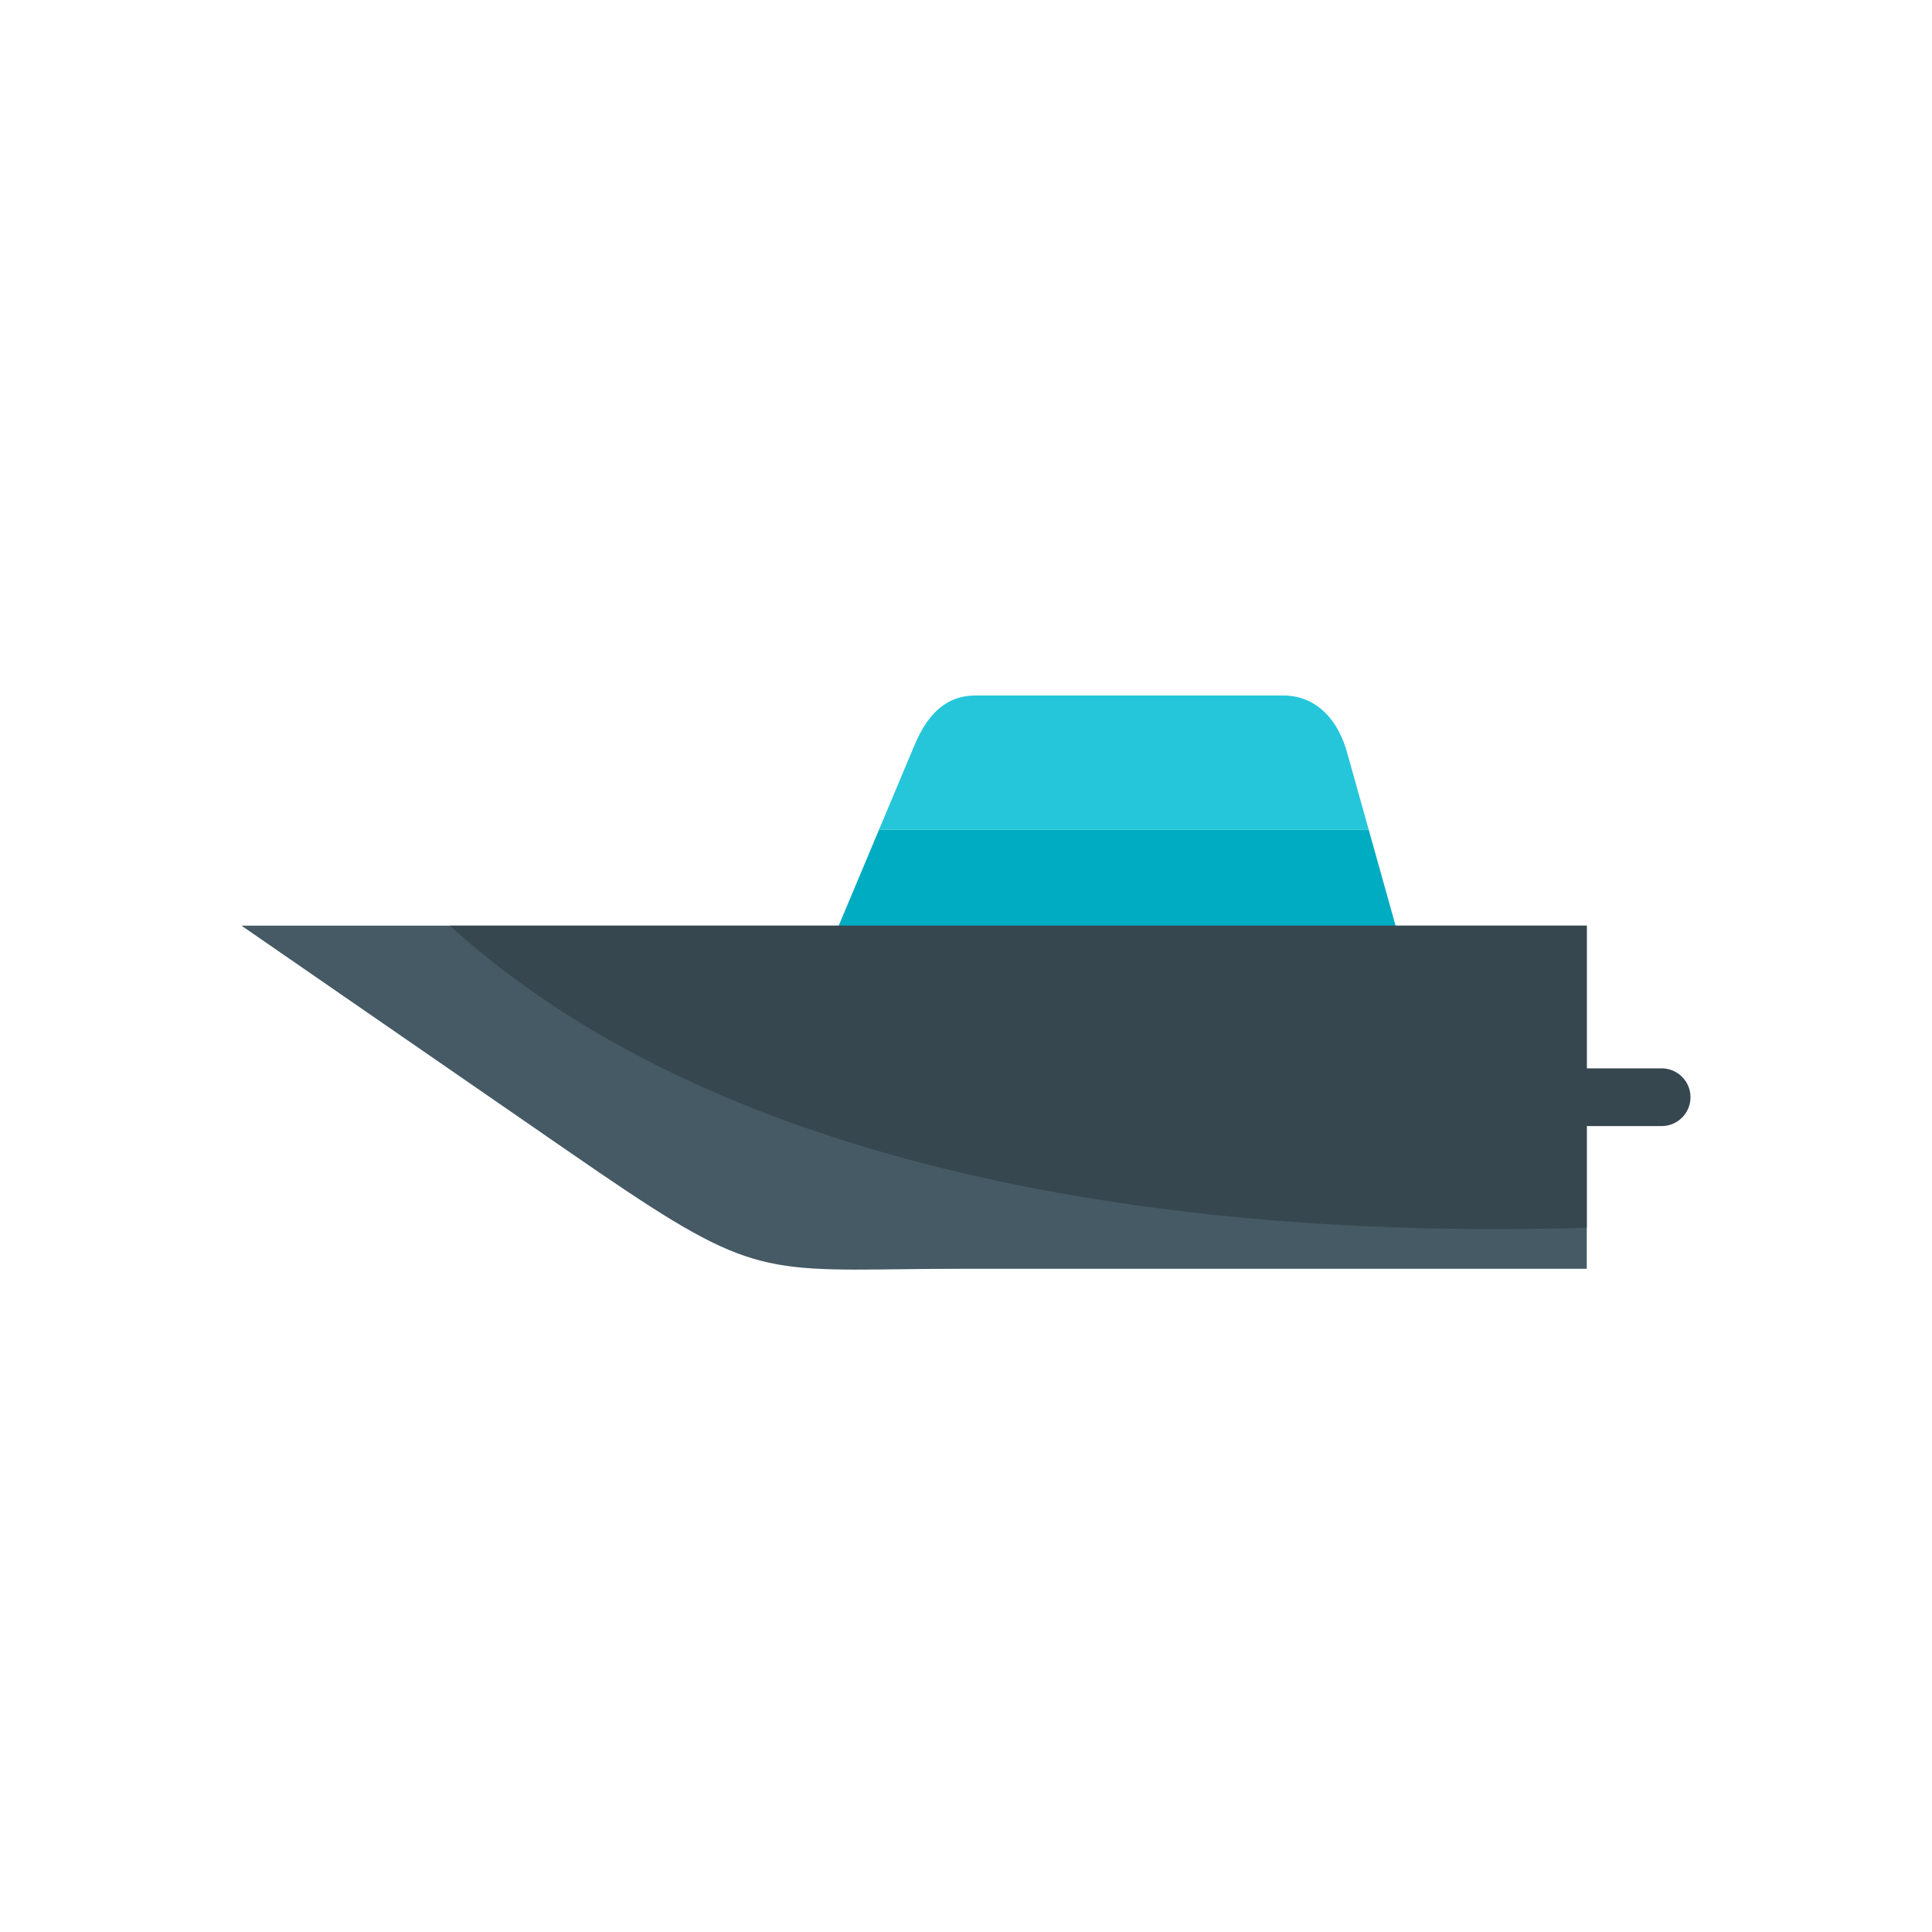 <?xml version="1.0" encoding="UTF-8"?>
<!DOCTYPE svg PUBLIC "-//W3C//DTD SVG 1.1//EN" "http://www.w3.org/Graphics/SVG/1.1/DTD/svg11.dtd">
<!-- Creator: CorelDRAW -->
<svg xmlns="http://www.w3.org/2000/svg" xml:space="preserve" width="2048px" height="2048px" style="shape-rendering:geometricPrecision; text-rendering:geometricPrecision; image-rendering:optimizeQuality; fill-rule:evenodd; clip-rule:evenodd"
viewBox="0 0 2048 2048"
 xmlns:xlink="http://www.w3.org/1999/xlink">
 <defs>
  <style type="text/css">
   <![CDATA[
    .fil4 {fill:none}
    .fil1 {fill:#00ACC1;fill-rule:nonzero}
    .fil0 {fill:#26C6DA;fill-rule:nonzero}
    .fil3 {fill:#37474F;fill-rule:nonzero}
    .fil2 {fill:#455A64;fill-rule:nonzero}
   ]]>
  </style>
 </defs>
 <g id="Layer_x0020_1">
  <g id="_319291192">
   <path id="_319292272" class="fil0" d="M931.706 879.687l35.854 -85.381c4.974,-11.849 10.37,-23.697 18.963,-34.067 11.464,-13.838 26.33,-22.975 47.52,-22.975l326.328 0c18.616,0 33.333,7.187 44.839,18.695 11.216,11.216 18.464,26.302 22.839,41.931l22.898 81.796 -519.241 0z"/>
   <polygon id="_319291480" class="fil1" points="888.337,982.965 931.706,879.687 1450.95,879.687 1479.86,982.965 "/>
   <path id="_319291624" class="fil2" d="M602.527 1220.48l-265.851 -183.528 -80.676 -55.694 98.006 0 1297.43 0 30.596 0 0 30.595 0 302.489 0 30.596 -30.596 0 -620.219 0c-36.956,0 -56.161,0.244 -73.143,0.461 -159.615,2.033 -171.434,2.183 -355.542,-124.919z"/>
   <path id="_319291312" class="fil3" d="M476.82 981.257l1174.61 0 30.596 0 0 30.595 0 289.61c-326.164,9.998 -877.968,-23.301 -1205.21,-320.205z"/>
   <path id="_319291072" class="fil3" d="M1651.43 1132.5c-16.897,0 -30.596,13.698 -30.596,30.596 0,16.897 13.7,30.596 30.596,30.596l109.974 0c16.897,0 30.596,-13.7 30.596,-30.596 0,-16.898 -13.7,-30.596 -30.596,-30.596l-109.974 0z"/>
  </g>
 </g>
 <rect class="fil4" width="2048" height="2048"/>
</svg>
